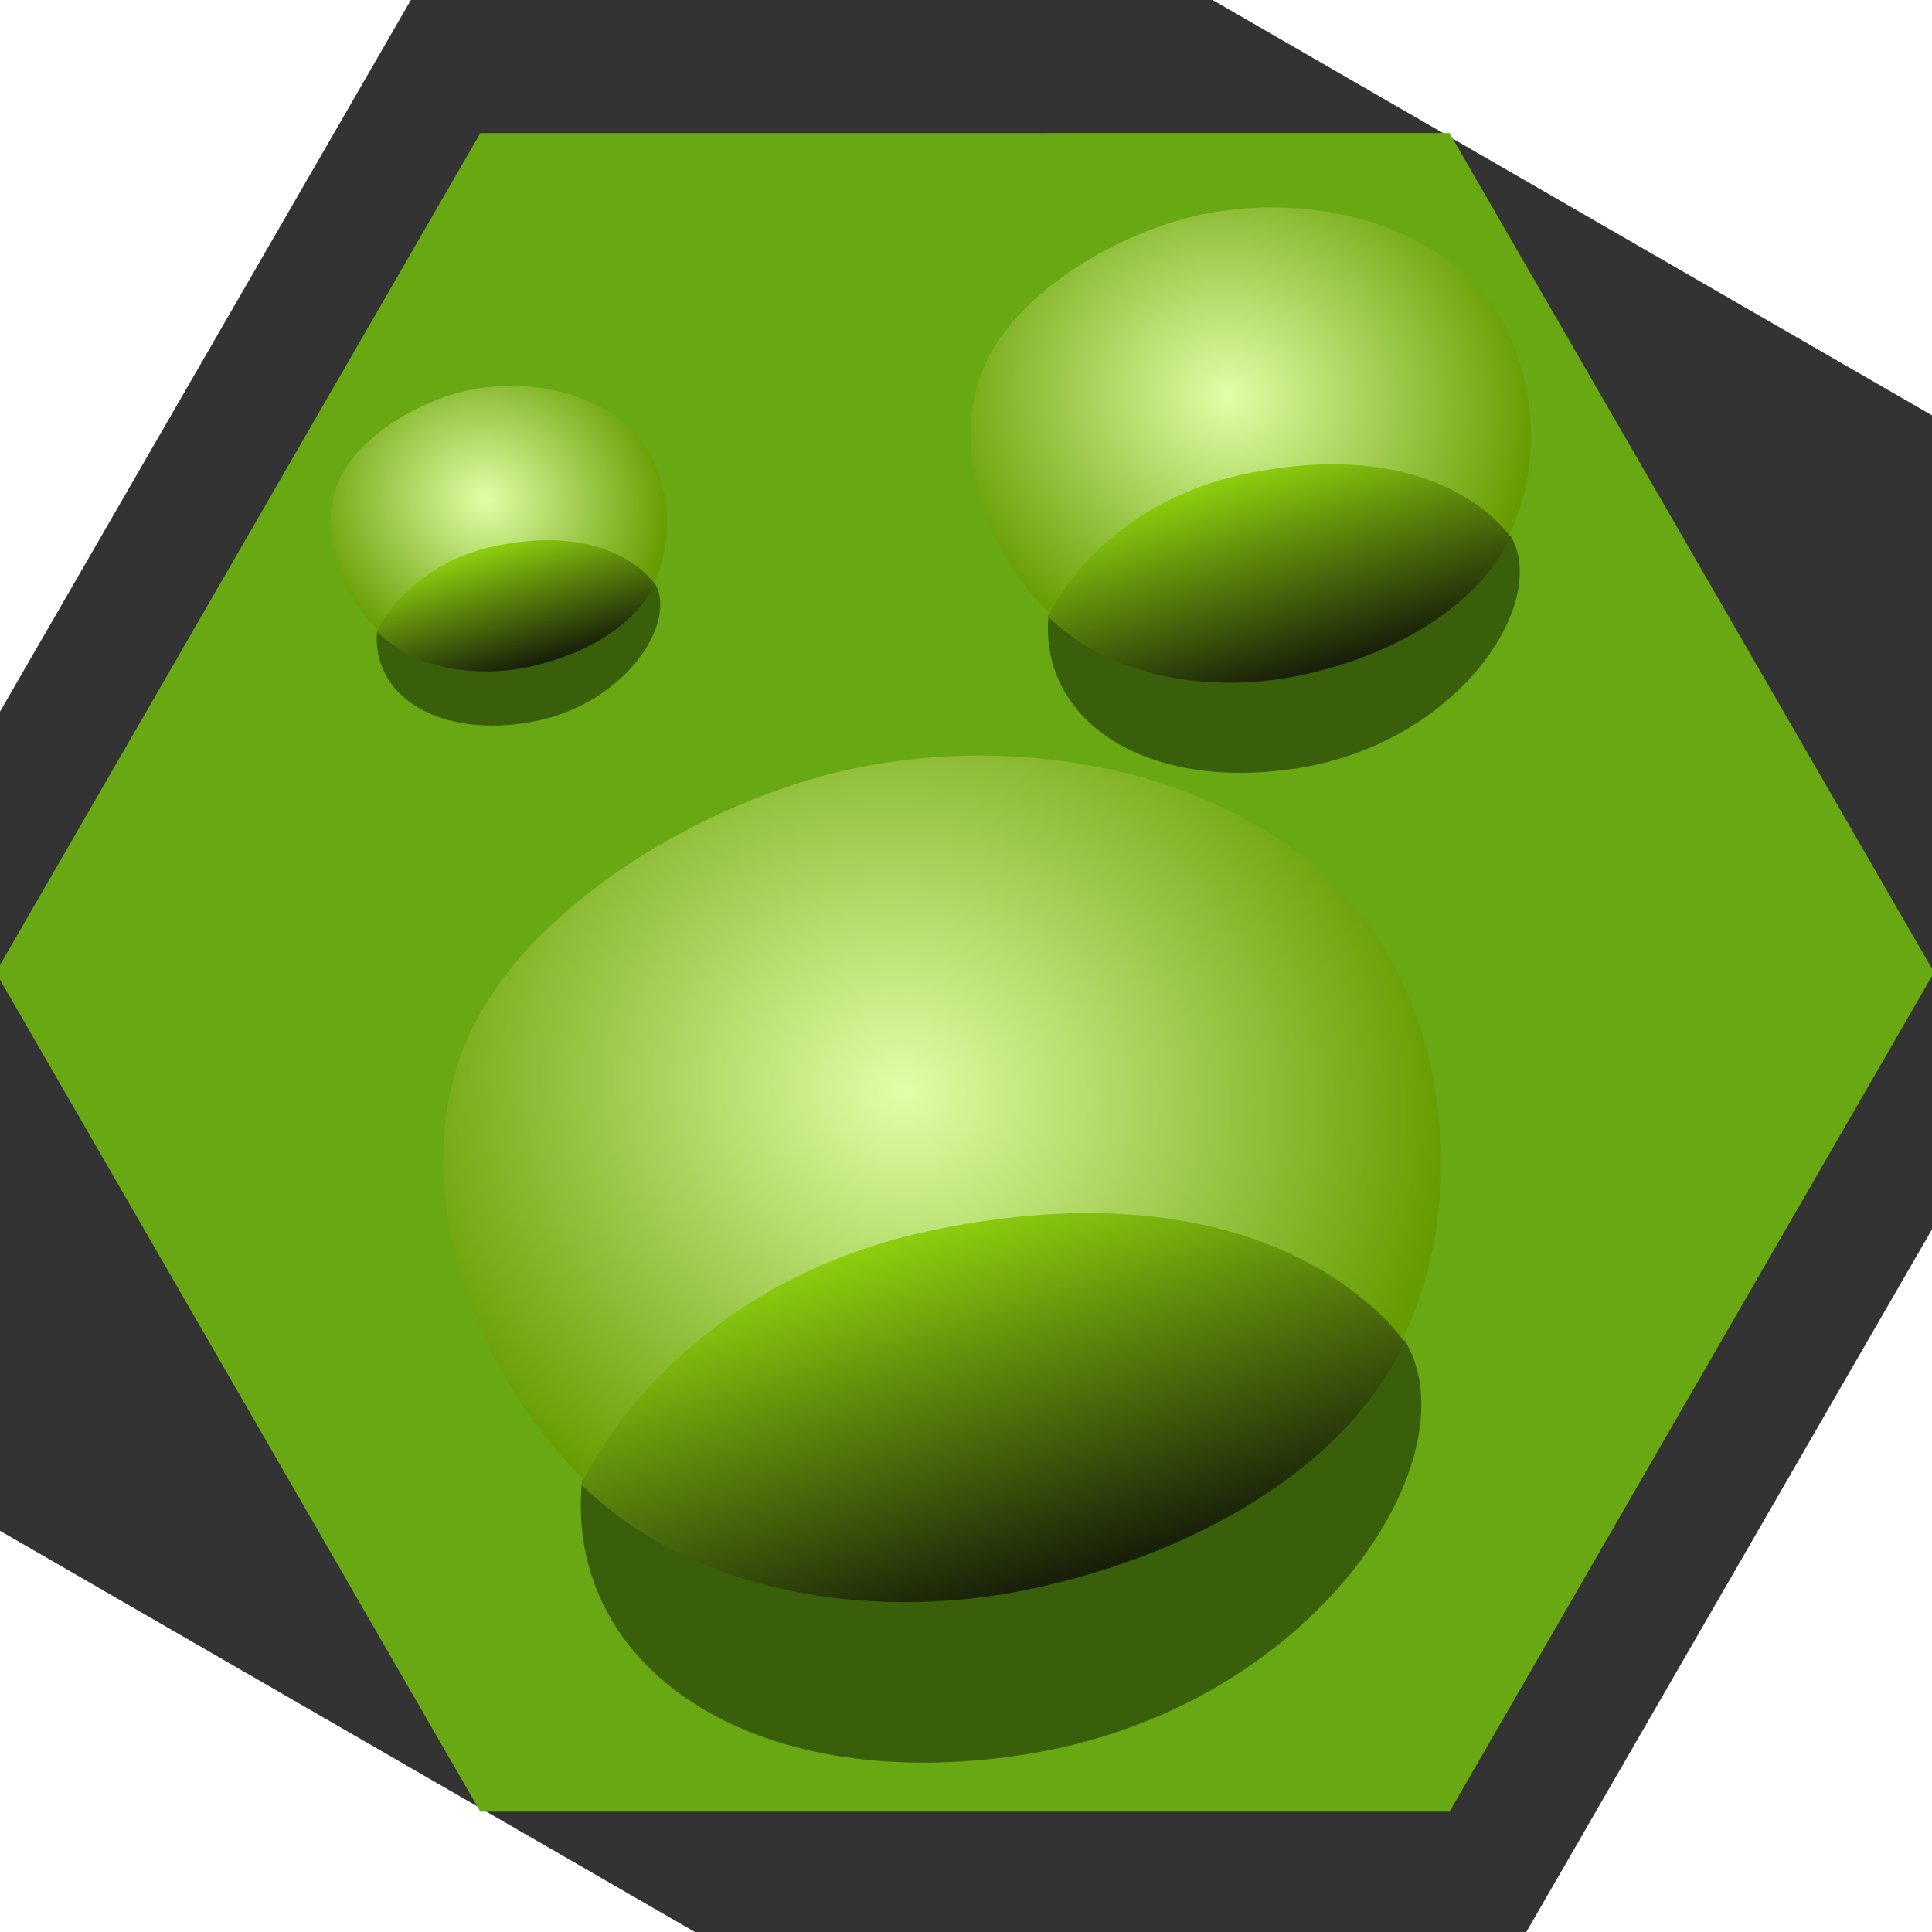 <?xml version="1.0" encoding="UTF-8" standalone="no"?>
<!-- Created with Inkscape (http://www.inkscape.org/) -->

<svg
   xmlns:dc="http://purl.org/dc/elements/1.1/"
   xmlns:cc="http://creativecommons.org/ns#"
   xmlns:rdf="http://www.w3.org/1999/02/22-rdf-syntax-ns#"
   xmlns:svg="http://www.w3.org/2000/svg"
   xmlns="http://www.w3.org/2000/svg"
   xmlns:xlink="http://www.w3.org/1999/xlink"
   version="1.1"
   width="256"
   height="256"
   transform="translate(81, -46) rotate(30)"
   id="svg2">
  <rect width="100%" height="100%" fill="#333333" stroke="none"/>
  <defs
     id="defs4">
    <linearGradient
       id="linearGradient3854">
      <stop
         id="stop3862"
         style="stop-color:#8ccd0d;stop-opacity:1"
         offset="0" />
      <stop
         id="stop3858"
         style="stop-color:#171f09;stop-opacity:1"
         offset="1" />
    </linearGradient>
    <linearGradient
       id="linearGradient3797">
      <stop
         id="stop3799"
         style="stop-color:#e0ffa7;stop-opacity:1"
         offset="0" />
      <stop
         id="stop3801"
         style="stop-color:#669c00;stop-opacity:1"
         offset="1" />
    </linearGradient>
    <radialGradient
       cx="83.859"
       cy="95.461"
       r="77.327"
       fx="83.859"
       fy="95.461"
       id="radialGradient3803-5"
       xlink:href="#linearGradient3797-2"
       gradientUnits="userSpaceOnUse"
       gradientTransform="matrix(0.273,0.992,-1.091,0.3,165.227,-16.528)" />
    <linearGradient
       id="linearGradient3797-2">
      <stop
         id="stop3799-3"
         style="stop-color:#fffffa;stop-opacity:1"
         offset="0" />
      <stop
         id="stop3801-1"
         style="stop-color:#e0ffa7;stop-opacity:1"
         offset="1" />
    </linearGradient>
    <radialGradient
       cx="83.859"
       cy="95.461"
       r="77.327"
       fx="83.859"
       fy="95.461"
       id="radialGradient3803-8"
       xlink:href="#linearGradient3797-8"
       gradientUnits="userSpaceOnUse"
       gradientTransform="matrix(0.273,0.992,-1.091,0.3,165.227,-16.528)" />
    <linearGradient
       id="linearGradient3797-8">
      <stop
         id="stop3799-2"
         style="stop-color:#e0ffa7;stop-opacity:1"
         offset="0" />
      <stop
         id="stop3801-7"
         style="stop-color:#669c00;stop-opacity:1"
         offset="1" />
    </linearGradient>
    <linearGradient
       x1="-102.857"
       y1="871.648"
       x2="-59.643"
       y2="912.005"
       id="linearGradient3860-7"
       xlink:href="#linearGradient3854-1"
       gradientUnits="userSpaceOnUse"
       gradientTransform="translate(203.571,35.357)" />
    <linearGradient
       id="linearGradient3854-1">
      <stop
         id="stop3862-2"
         style="stop-color:#8ccd0d;stop-opacity:1"
         offset="0" />
      <stop
         id="stop3858-6"
         style="stop-color:#171f09;stop-opacity:1"
         offset="1" />
    </linearGradient>
    <linearGradient
       x1="-102.857"
       y1="871.648"
       x2="-59.643"
       y2="912.005"
       id="linearGradient3893"
       xlink:href="#linearGradient3854-1"
       gradientUnits="userSpaceOnUse"
       gradientTransform="translate(203.571,35.357)" />
    <radialGradient
       cx="83.859"
       cy="95.461"
       r="77.327"
       fx="83.859"
       fy="95.461"
       id="radialGradient3803-6"
       xlink:href="#linearGradient3797-0"
       gradientUnits="userSpaceOnUse"
       gradientTransform="matrix(0.273,0.992,-1.091,0.3,165.227,-16.528)" />
    <linearGradient
       id="linearGradient3797-0">
      <stop
         id="stop3799-36"
         style="stop-color:#e0ffa7;stop-opacity:1"
         offset="0" />
      <stop
         id="stop3801-2"
         style="stop-color:#669c00;stop-opacity:1"
         offset="1" />
    </linearGradient>
    <linearGradient
       x1="-102.857"
       y1="871.648"
       x2="-59.643"
       y2="912.005"
       id="linearGradient3860-4"
       xlink:href="#linearGradient3854-5"
       gradientUnits="userSpaceOnUse"
       gradientTransform="translate(203.571,35.357)" />
    <linearGradient
       id="linearGradient3854-5">
      <stop
         id="stop3862-8"
         style="stop-color:#8ccd0d;stop-opacity:1"
         offset="0" />
      <stop
         id="stop3858-8"
         style="stop-color:#171f09;stop-opacity:1"
         offset="1" />
    </linearGradient>
    <linearGradient
       x1="-102.857"
       y1="871.648"
       x2="-59.643"
       y2="912.005"
       id="linearGradient3893-1"
       xlink:href="#linearGradient3854-5"
       gradientUnits="userSpaceOnUse"
       gradientTransform="translate(203.571,35.357)" />
    <radialGradient
       cx="83.859"
       cy="95.461"
       r="77.327"
       fx="83.859"
       fy="95.461"
       id="radialGradient3957"
       xlink:href="#linearGradient3797"
       gradientUnits="userSpaceOnUse"
       gradientTransform="matrix(0.273,0.992,-1.091,0.3,165.227,-16.528)" />
    <linearGradient
       x1="-102.857"
       y1="871.648"
       x2="-59.643"
       y2="912.005"
       id="linearGradient3959"
       xlink:href="#linearGradient3854"
       gradientUnits="userSpaceOnUse"
       gradientTransform="translate(203.571,35.357)" />
  </defs>
  <g
     transform="translate(0,-796.362)"
     id="layer1">
    <path
       d="m 256.429,127.995 -64.212,111.218 -128.423,0 L -0.418,127.995 63.794,16.777 l 128.423,0 z"
       transform="matrix(0.866,-0.5,0.5,0.866,-46.848,877.513)"
       id="path3025"
       style="fill:#68a913;fill-opacity:1;stroke:none" />
    <g
       transform="matrix(0.83,0,0,0.83,59.008,202.074)"
       id="g3866">
      <path
         d="m 70.714,174.571 c 57.291,7.025 98.816,-46.577 102.5,-85 19.39,10.55 16.896,58.642 -19.643,87.857 -34.873,27.883 -70.831,24.037 -82.857,-2.857 z"
         transform="translate(0,796.362)"
         id="path3864"
         style="fill:#3a5f0a;fill-opacity:1;stroke:none" />
      <path
         d="M 128.005,32.429 C 101.918,25.307 71.562,36.518 51.429,54.571 33.893,70.296 17.005,99.38 19.643,122.786 c 2.775,24.629 26.722,45.208 50.714,51.429 24.016,6.227 50.558,-4.084 69.286,-20.357 18.366,-15.959 35.25,-40.754 33.214,-65 C 170.795,64.306 151.773,38.917 128.005,32.429 z"
         transform="translate(0,796.362)"
         id="path3795"
         style="fill:url(#radialGradient3957);fill-opacity:1;stroke:none" />
      <path
         d="m 70.946,971.635 c 24.016,6.227 50.558,-4.084 69.286,-20.357 18.366,-15.959 35.25,-40.754 33.214,-65 0,0 -31.134,-15.982 -73.803,21.798 -32.644,28.903 -28.697,63.559 -28.697,63.559 z"
         id="path3795-6"
         style="fill:url(#linearGradient3959);fill-opacity:1;stroke:none" />
    </g>
    <g
       transform="matrix(0.28,0,0,0.28,18.09,652.164)"
       id="g3866-0">
      <path
         d="m 70.714,174.571 c 57.291,7.025 98.816,-46.577 102.5,-85 19.39,10.55 16.896,58.642 -19.643,87.857 -34.873,27.883 -70.831,24.037 -82.857,-2.857 z"
         transform="translate(0,796.362)"
         id="path3864-4"
         style="fill:#3a5f0a;fill-opacity:1;stroke:none" />
      <path
         d="M 128.005,32.429 C 101.918,25.307 71.562,36.518 51.429,54.571 33.893,70.296 17.005,99.38 19.643,122.786 c 2.775,24.629 26.722,45.208 50.714,51.429 24.016,6.227 50.558,-4.084 69.286,-20.357 18.366,-15.959 35.25,-40.754 33.214,-65 C 170.795,64.306 151.773,38.917 128.005,32.429 z"
         transform="translate(0,796.362)"
         id="path3795-9"
         style="fill:url(#radialGradient3803-8);fill-opacity:1;stroke:none" />
      <path
         d="m 70.946,971.635 c 24.016,6.227 50.558,-4.084 69.286,-20.357 18.366,-15.959 35.25,-40.754 33.214,-65 0,0 -31.134,-15.982 -73.803,21.798 -32.644,28.903 -28.697,63.559 -28.697,63.559 z"
         id="path3795-6-4"
         style="fill:url(#linearGradient3893);fill-opacity:1;stroke:none" />
    </g>
    <g
       transform="matrix(0.466,0,0,0.466,80.921,425.235)"
       id="g3866-2">
      <path
         d="m 70.714,174.571 c 57.291,7.025 98.816,-46.577 102.5,-85 19.39,10.55 16.896,58.642 -19.643,87.857 -34.873,27.883 -70.831,24.037 -82.857,-2.857 z"
         transform="translate(0,796.362)"
         id="path3864-1"
         style="fill:#3a5f0a;fill-opacity:1;stroke:none" />
      <path
         d="M 128.005,32.429 C 101.918,25.307 71.562,36.518 51.429,54.571 33.893,70.296 17.005,99.38 19.643,122.786 c 2.775,24.629 26.722,45.208 50.714,51.429 24.016,6.227 50.558,-4.084 69.286,-20.357 18.366,-15.959 35.25,-40.754 33.214,-65 C 170.795,64.306 151.773,38.917 128.005,32.429 z"
         transform="translate(0,796.362)"
         id="path3795-4"
         style="fill:url(#radialGradient3803-6);fill-opacity:1;stroke:none" />
      <path
         d="m 70.946,971.635 c 24.016,6.227 50.558,-4.084 69.286,-20.357 18.366,-15.959 35.25,-40.754 33.214,-65 0,0 -31.134,-15.982 -73.803,21.798 -32.644,28.903 -28.697,63.559 -28.697,63.559 z"
         id="path3795-6-9"
         style="fill:url(#linearGradient3893-1);fill-opacity:1;stroke:none" />
    </g>
  </g>
</svg>
